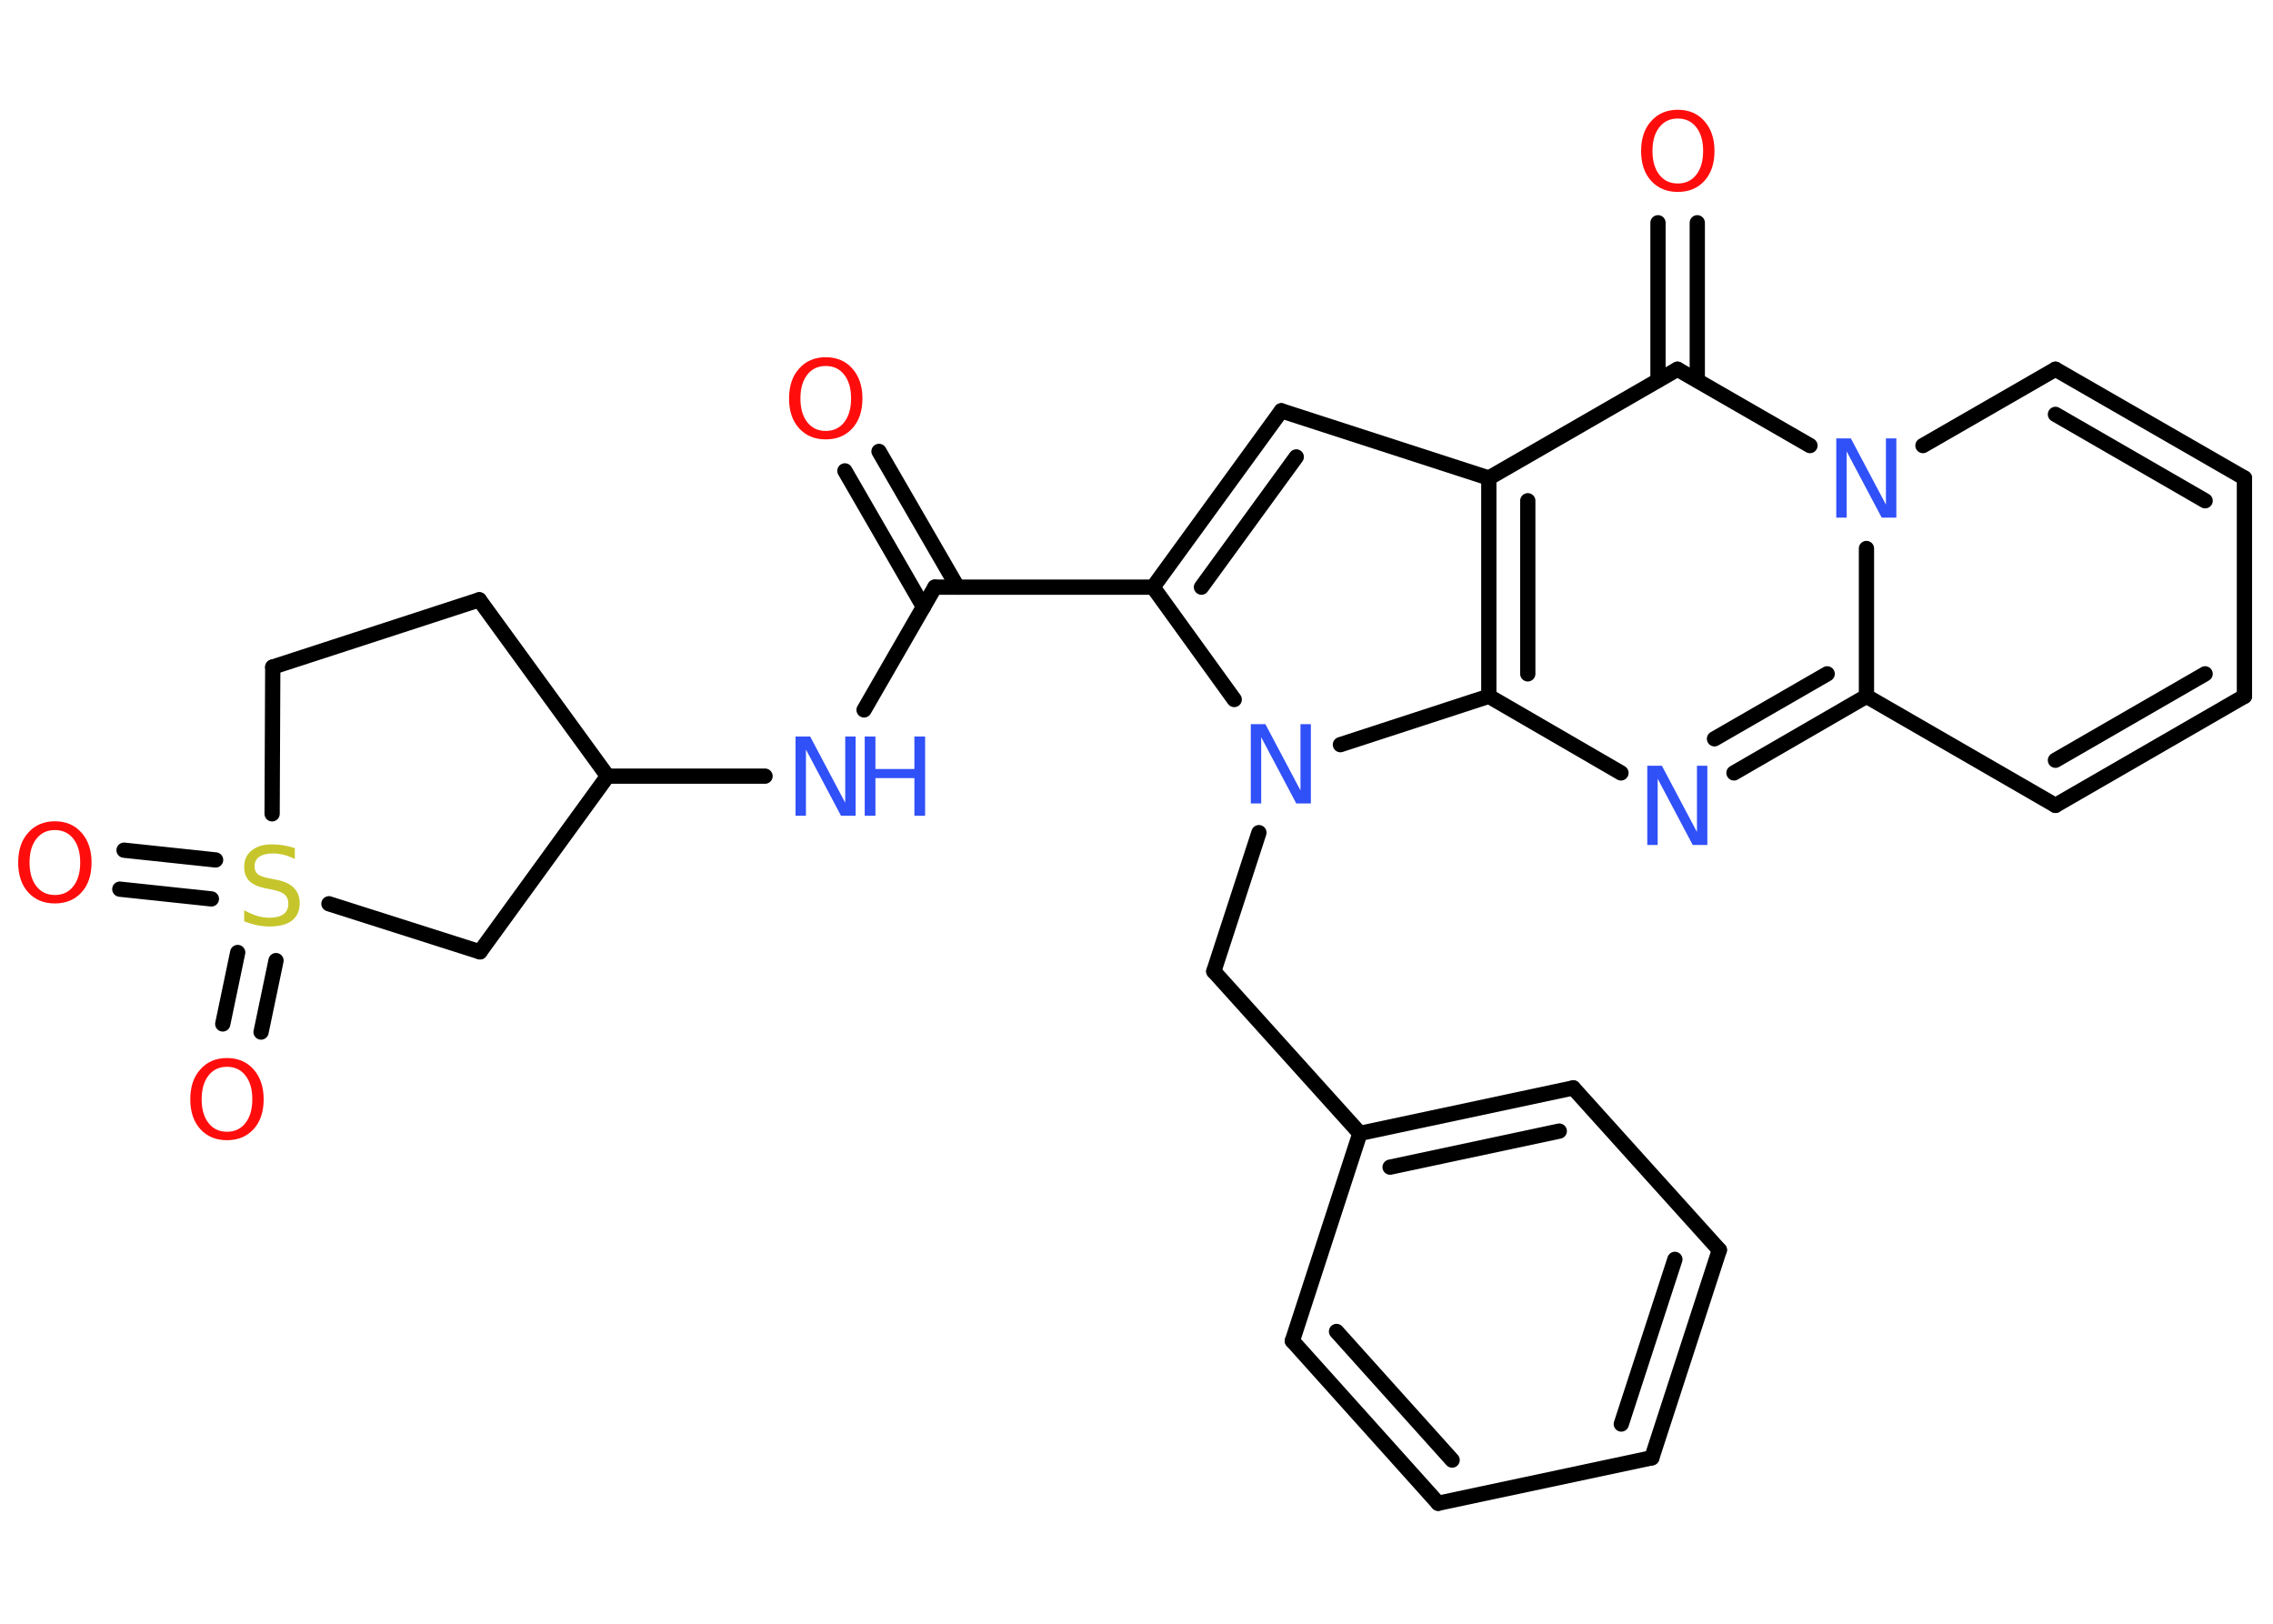 <?xml version='1.0' encoding='UTF-8'?>
<!DOCTYPE svg PUBLIC "-//W3C//DTD SVG 1.1//EN" "http://www.w3.org/Graphics/SVG/1.1/DTD/svg11.dtd">
<svg version='1.2' xmlns='http://www.w3.org/2000/svg' xmlns:xlink='http://www.w3.org/1999/xlink' width='70.0mm' height='50.0mm' viewBox='0 0 70.0 50.0'>
  <desc>Generated by the Chemistry Development Kit (http://github.com/cdk)</desc>
  <g stroke-linecap='round' stroke-linejoin='round' stroke='#000000' stroke-width='.47' fill='#3050F8'>
    <rect x='.0' y='.0' width='70.0' height='50.0' fill='#FFFFFF' stroke='none'/>
    <g id='mol1' class='mol'>
      <g id='mol1bnd1' class='bond'>
        <line x1='27.07' y1='13.9' x2='29.49' y2='18.08'/>
        <line x1='26.02' y1='14.5' x2='28.44' y2='18.69'/>
      </g>
      <line id='mol1bnd2' class='bond' x1='28.79' y1='18.08' x2='26.61' y2='21.86'/>
      <line id='mol1bnd3' class='bond' x1='23.56' y1='23.9' x2='18.71' y2='23.9'/>
      <line id='mol1bnd4' class='bond' x1='18.71' y1='23.9' x2='14.76' y2='18.47'/>
      <line id='mol1bnd5' class='bond' x1='14.76' y1='18.47' x2='8.4' y2='20.54'/>
      <line id='mol1bnd6' class='bond' x1='8.4' y1='20.54' x2='8.38' y2='25.06'/>
      <g id='mol1bnd7' class='bond'>
        <line x1='6.51' y1='27.68' x2='3.69' y2='27.38'/>
        <line x1='6.64' y1='26.48' x2='3.82' y2='26.18'/>
      </g>
      <g id='mol1bnd8' class='bond'>
        <line x1='8.5' y1='29.58' x2='8.04' y2='31.78'/>
        <line x1='7.32' y1='29.33' x2='6.86' y2='31.53'/>
      </g>
      <line id='mol1bnd9' class='bond' x1='10.13' y1='27.83' x2='14.78' y2='29.31'/>
      <line id='mol1bnd10' class='bond' x1='18.71' y1='23.9' x2='14.78' y2='29.31'/>
      <line id='mol1bnd11' class='bond' x1='28.79' y1='18.08' x2='35.51' y2='18.08'/>
      <g id='mol1bnd12' class='bond'>
        <line x1='39.46' y1='12.65' x2='35.51' y2='18.08'/>
        <line x1='39.92' y1='14.07' x2='37.0' y2='18.08'/>
      </g>
      <line id='mol1bnd13' class='bond' x1='39.46' y1='12.65' x2='45.85' y2='14.72'/>
      <line id='mol1bnd14' class='bond' x1='45.85' y1='14.72' x2='51.66' y2='11.37'/>
      <g id='mol1bnd15' class='bond'>
        <line x1='51.06' y1='11.71' x2='51.06' y2='6.86'/>
        <line x1='52.27' y1='11.71' x2='52.27' y2='6.86'/>
      </g>
      <line id='mol1bnd16' class='bond' x1='51.66' y1='11.37' x2='55.74' y2='13.72'/>
      <line id='mol1bnd17' class='bond' x1='59.22' y1='13.72' x2='63.3' y2='11.37'/>
      <g id='mol1bnd18' class='bond'>
        <line x1='69.12' y1='14.72' x2='63.3' y2='11.37'/>
        <line x1='67.91' y1='15.42' x2='63.3' y2='12.76'/>
      </g>
      <line id='mol1bnd19' class='bond' x1='69.12' y1='14.72' x2='69.12' y2='21.44'/>
      <g id='mol1bnd20' class='bond'>
        <line x1='63.3' y1='24.8' x2='69.12' y2='21.44'/>
        <line x1='63.3' y1='23.41' x2='67.91' y2='20.75'/>
      </g>
      <line id='mol1bnd21' class='bond' x1='63.3' y1='24.8' x2='57.48' y2='21.44'/>
      <line id='mol1bnd22' class='bond' x1='57.48' y1='16.89' x2='57.48' y2='21.44'/>
      <g id='mol1bnd23' class='bond'>
        <line x1='53.4' y1='23.8' x2='57.48' y2='21.44'/>
        <line x1='52.8' y1='22.75' x2='56.27' y2='20.75'/>
      </g>
      <line id='mol1bnd24' class='bond' x1='49.92' y1='23.8' x2='45.85' y2='21.44'/>
      <g id='mol1bnd25' class='bond'>
        <line x1='45.85' y1='14.72' x2='45.85' y2='21.44'/>
        <line x1='47.05' y1='15.42' x2='47.05' y2='20.75'/>
      </g>
      <line id='mol1bnd26' class='bond' x1='45.85' y1='21.44' x2='41.28' y2='22.93'/>
      <line id='mol1bnd27' class='bond' x1='35.51' y1='18.08' x2='38.01' y2='21.54'/>
      <line id='mol1bnd28' class='bond' x1='38.77' y1='25.64' x2='37.38' y2='29.91'/>
      <line id='mol1bnd29' class='bond' x1='37.38' y1='29.91' x2='41.88' y2='34.9'/>
      <g id='mol1bnd30' class='bond'>
        <line x1='48.45' y1='33.5' x2='41.88' y2='34.9'/>
        <line x1='48.02' y1='34.83' x2='42.81' y2='35.94'/>
      </g>
      <line id='mol1bnd31' class='bond' x1='48.45' y1='33.5' x2='52.95' y2='38.49'/>
      <g id='mol1bnd32' class='bond'>
        <line x1='50.87' y1='44.89' x2='52.95' y2='38.49'/>
        <line x1='49.93' y1='43.85' x2='51.58' y2='38.78'/>
      </g>
      <line id='mol1bnd33' class='bond' x1='50.87' y1='44.89' x2='44.29' y2='46.29'/>
      <g id='mol1bnd34' class='bond'>
        <line x1='39.8' y1='41.29' x2='44.29' y2='46.29'/>
        <line x1='41.16' y1='41.0' x2='44.72' y2='44.96'/>
      </g>
      <line id='mol1bnd35' class='bond' x1='41.88' y1='34.9' x2='39.8' y2='41.29'/>
      <path id='mol1atm1' class='atom' d='M25.43 11.27q-.36 .0 -.57 .27q-.21 .27 -.21 .73q.0 .46 .21 .73q.21 .27 .57 .27q.36 .0 .57 -.27q.21 -.27 .21 -.73q.0 -.46 -.21 -.73q-.21 -.27 -.57 -.27zM25.43 11.0q.51 .0 .82 .35q.31 .35 .31 .92q.0 .58 -.31 .92q-.31 .34 -.82 .34q-.51 .0 -.82 -.34q-.31 -.34 -.31 -.92q.0 -.58 .31 -.92q.31 -.35 .82 -.35z' stroke='none' fill='#FF0D0D'/>
      <g id='mol1atm3' class='atom'>
        <path d='M24.51 22.68h.44l1.08 2.04v-2.04h.32v2.44h-.45l-1.08 -2.04v2.04h-.32v-2.44z' stroke='none'/>
        <path d='M26.63 22.68h.33v1.0h1.2v-1.0h.33v2.44h-.33v-1.16h-1.2v1.16h-.33v-2.44z' stroke='none'/>
      </g>
      <path id='mol1atm7' class='atom' d='M9.08 26.13v.32q-.19 -.09 -.35 -.13q-.17 -.04 -.32 -.04q-.27 .0 -.42 .1q-.15 .1 -.15 .3q.0 .16 .1 .24q.1 .08 .37 .13l.2 .04q.37 .07 .54 .25q.18 .18 .18 .47q.0 .35 -.24 .54q-.24 .18 -.7 .18q-.17 .0 -.37 -.04q-.2 -.04 -.4 -.12v-.34q.2 .11 .39 .17q.19 .06 .38 .06q.29 .0 .44 -.11q.15 -.11 .15 -.32q.0 -.18 -.11 -.28q-.11 -.1 -.36 -.15l-.2 -.04q-.37 -.07 -.53 -.23q-.16 -.16 -.16 -.43q.0 -.33 .23 -.51q.23 -.19 .63 -.19q.17 .0 .35 .03q.18 .03 .36 .09z' stroke='none' fill='#C6C62C'/>
      <path id='mol1atm8' class='atom' d='M1.69 25.56q-.36 .0 -.57 .27q-.21 .27 -.21 .73q.0 .46 .21 .73q.21 .27 .57 .27q.36 .0 .57 -.27q.21 -.27 .21 -.73q.0 -.46 -.21 -.73q-.21 -.27 -.57 -.27zM1.69 25.29q.51 .0 .82 .35q.31 .35 .31 .92q.0 .58 -.31 .92q-.31 .34 -.82 .34q-.51 .0 -.82 -.34q-.31 -.34 -.31 -.92q.0 -.58 .31 -.92q.31 -.35 .82 -.35z' stroke='none' fill='#FF0D0D'/>
      <path id='mol1atm9' class='atom' d='M6.99 32.85q-.36 .0 -.57 .27q-.21 .27 -.21 .73q.0 .46 .21 .73q.21 .27 .57 .27q.36 .0 .57 -.27q.21 -.27 .21 -.73q.0 -.46 -.21 -.73q-.21 -.27 -.57 -.27zM6.99 32.58q.51 .0 .82 .35q.31 .35 .31 .92q.0 .58 -.31 .92q-.31 .34 -.82 .34q-.51 .0 -.82 -.34q-.31 -.34 -.31 -.92q.0 -.58 .31 -.92q.31 -.35 .82 -.35z' stroke='none' fill='#FF0D0D'/>
      <path id='mol1atm15' class='atom' d='M51.67 3.65q-.36 .0 -.57 .27q-.21 .27 -.21 .73q.0 .46 .21 .73q.21 .27 .57 .27q.36 .0 .57 -.27q.21 -.27 .21 -.73q.0 -.46 -.21 -.73q-.21 -.27 -.57 -.27zM51.67 3.38q.51 .0 .82 .35q.31 .35 .31 .92q.0 .58 -.31 .92q-.31 .34 -.82 .34q-.51 .0 -.82 -.34q-.31 -.34 -.31 -.92q.0 -.58 .31 -.92q.31 -.35 .82 -.35z' stroke='none' fill='#FF0D0D'/>
      <path id='mol1atm16' class='atom' d='M56.56 13.5h.44l1.08 2.04v-2.04h.32v2.44h-.45l-1.08 -2.04v2.04h-.32v-2.44z' stroke='none'/>
      <path id='mol1atm22' class='atom' d='M50.74 23.58h.44l1.08 2.04v-2.04h.32v2.44h-.45l-1.08 -2.04v2.04h-.32v-2.44z' stroke='none'/>
      <path id='mol1atm24' class='atom' d='M38.53 22.3h.44l1.08 2.04v-2.04h.32v2.44h-.45l-1.08 -2.04v2.04h-.32v-2.44z' stroke='none'/>
    </g>
  </g>
</svg>

